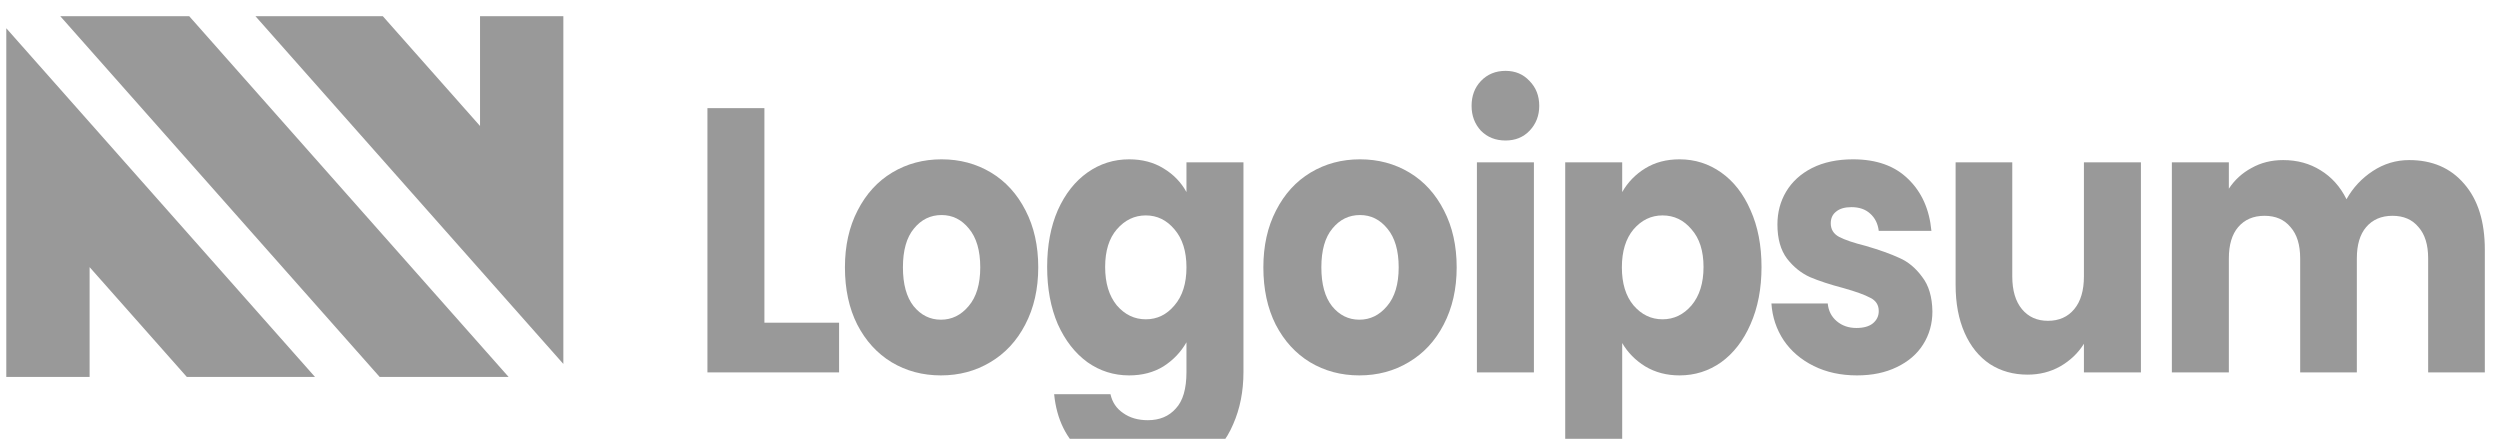 <svg width="188" height="33" viewBox="0 0 188 33" fill="none" xmlns="http://www.w3.org/2000/svg">
<g clip-path="url(#clip0_48_5447)">
<path d="M28.551 28.346H38.247L14.228 1.217H4.532L28.551 28.346Z" fill="#999999"/>
<path d="M19.209 1.217L42.364 27.368V1.217H36.098V9.473L28.787 1.217L19.209 1.217Z" fill="#999999"/>
<path d="M0.473 2.125V28.346H6.739V20.089L14.049 28.346H23.688L0.473 2.125Z" fill="#999999"/>
<path d="M57.484 24.267H63.099V28.004H53.199V8.132H57.484V24.267Z" fill="#999999"/>
<path d="M70.757 28.23C69.387 28.23 68.151 27.9 67.048 27.24C65.962 26.579 65.101 25.635 64.466 24.409C63.848 23.182 63.539 21.748 63.539 20.106C63.539 18.483 63.856 17.058 64.491 15.831C65.126 14.586 65.995 13.633 67.098 12.972C68.201 12.312 69.437 11.981 70.807 11.981C72.178 11.981 73.414 12.312 74.517 12.972C75.62 13.633 76.489 14.586 77.124 15.831C77.758 17.058 78.076 18.483 78.076 20.106C78.076 21.729 77.75 23.163 77.098 24.409C76.463 25.635 75.586 26.579 74.467 27.24C73.364 27.9 72.127 28.23 70.757 28.23ZM70.757 24.041C71.576 24.041 72.269 23.701 72.838 23.022C73.422 22.342 73.715 21.37 73.715 20.106C73.715 18.841 73.431 17.87 72.863 17.19C72.311 16.511 71.626 16.171 70.807 16.171C69.972 16.171 69.278 16.511 68.727 17.19C68.176 17.851 67.9 18.823 67.9 20.106C67.9 21.37 68.167 22.342 68.702 23.022C69.254 23.701 69.939 24.041 70.757 24.041Z" fill="#999999"/>
<path d="M84.911 11.981C85.897 11.981 86.758 12.208 87.493 12.661C88.245 13.114 88.821 13.708 89.222 14.444V12.208H93.508V27.976C93.508 29.429 93.249 30.74 92.731 31.91C92.23 33.099 91.453 34.043 90.4 34.741C89.364 35.44 88.069 35.789 86.515 35.789C84.443 35.789 82.764 35.232 81.478 34.118C80.191 33.024 79.456 31.533 79.272 29.646H83.508C83.641 30.25 83.959 30.721 84.46 31.061C84.962 31.42 85.58 31.599 86.315 31.599C87.201 31.599 87.902 31.307 88.42 30.721C88.955 30.155 89.222 29.24 89.222 27.976V25.739C88.805 26.475 88.228 27.079 87.493 27.551C86.758 28.004 85.897 28.23 84.911 28.23C83.758 28.23 82.714 27.9 81.778 27.24C80.843 26.56 80.099 25.607 79.548 24.381C79.013 23.135 78.746 21.701 78.746 20.078C78.746 18.455 79.013 17.03 79.548 15.803C80.099 14.576 80.843 13.633 81.778 12.972C82.714 12.312 83.758 11.981 84.911 11.981ZM89.222 20.106C89.222 18.898 88.922 17.945 88.32 17.247C87.735 16.549 87.017 16.199 86.165 16.199C85.312 16.199 84.586 16.549 83.984 17.247C83.399 17.926 83.107 18.87 83.107 20.078C83.107 21.285 83.399 22.248 83.984 22.965C84.586 23.663 85.312 24.012 86.165 24.012C87.017 24.012 87.735 23.663 88.32 22.965C88.922 22.267 89.222 21.314 89.222 20.106Z" fill="#999999"/>
<path d="M102.223 28.23C100.853 28.23 99.617 27.9 98.514 27.24C97.428 26.579 96.567 25.635 95.932 24.409C95.314 23.182 95.005 21.748 95.005 20.106C95.005 18.483 95.322 17.058 95.957 15.831C96.592 14.586 97.461 13.633 98.564 12.972C99.667 12.312 100.903 11.981 102.273 11.981C103.644 11.981 104.88 12.312 105.983 12.972C107.086 13.633 107.955 14.586 108.589 15.831C109.224 17.058 109.542 18.483 109.542 20.106C109.542 21.729 109.216 23.163 108.564 24.409C107.929 25.635 107.052 26.579 105.933 27.24C104.83 27.9 103.593 28.23 102.223 28.23ZM102.223 24.041C103.042 24.041 103.735 23.701 104.304 23.022C104.888 22.342 105.181 21.37 105.181 20.106C105.181 18.841 104.897 17.87 104.329 17.19C103.777 16.511 103.092 16.171 102.273 16.171C101.438 16.171 100.745 16.511 100.193 17.19C99.642 17.851 99.366 18.823 99.366 20.106C99.366 21.37 99.633 22.342 100.168 23.022C100.719 23.701 101.405 24.041 102.223 24.041Z" fill="#999999"/>
<path d="M113.219 10.566C112.467 10.566 111.849 10.321 111.364 9.83C110.897 9.321 110.663 8.698 110.663 7.962C110.663 7.207 110.897 6.584 111.364 6.093C111.849 5.584 112.467 5.329 113.219 5.329C113.954 5.329 114.556 5.584 115.024 6.093C115.508 6.584 115.751 7.207 115.751 7.962C115.751 8.698 115.508 9.321 115.024 9.83C114.556 10.321 113.954 10.566 113.219 10.566ZM115.35 12.208V28.004H111.064V12.208H115.35Z" fill="#999999"/>
<path d="M121.989 14.444C122.408 13.708 122.984 13.114 123.719 12.661C124.454 12.208 125.315 11.981 126.301 11.981C127.454 11.981 128.498 12.312 129.433 12.972C130.37 13.633 131.104 14.576 131.639 15.803C132.191 17.03 132.466 18.455 132.466 20.078C132.466 21.701 132.191 23.135 131.639 24.381C131.104 25.607 130.37 26.56 129.433 27.24C128.498 27.9 127.454 28.23 126.301 28.23C125.332 28.23 124.471 28.004 123.719 27.551C122.984 27.098 122.408 26.513 121.989 25.796V35.534H117.704V12.208H121.989V14.444ZM128.105 20.078C128.105 18.87 127.805 17.926 127.203 17.247C126.618 16.549 125.891 16.199 125.022 16.199C124.17 16.199 123.443 16.549 122.842 17.247C122.257 17.945 121.965 18.898 121.965 20.106C121.965 21.314 122.257 22.267 122.842 22.965C123.443 23.663 124.17 24.012 125.022 24.012C125.875 24.012 126.601 23.663 127.203 22.965C127.805 22.248 128.105 21.285 128.105 20.078Z" fill="#999999"/>
<path d="M139.652 28.23C138.432 28.23 137.347 27.995 136.395 27.523C135.441 27.051 134.69 26.409 134.139 25.598C133.587 24.767 133.278 23.843 133.211 22.823H137.447C137.497 23.371 137.723 23.814 138.124 24.154C138.524 24.494 139.018 24.664 139.602 24.664C140.137 24.664 140.546 24.55 140.831 24.324C141.132 24.079 141.282 23.767 141.282 23.39C141.282 22.937 141.072 22.607 140.655 22.399C140.237 22.172 139.56 21.927 138.625 21.663C137.622 21.399 136.786 21.125 136.118 20.842C135.45 20.54 134.874 20.078 134.389 19.455C133.905 18.813 133.662 17.954 133.662 16.879C133.662 15.973 133.879 15.152 134.314 14.416C134.765 13.661 135.417 13.067 136.269 12.633C137.138 12.198 138.165 11.981 139.351 11.981C141.106 11.981 142.485 12.472 143.487 13.454C144.507 14.435 145.091 15.737 145.242 17.36H141.282C141.214 16.813 140.997 16.379 140.63 16.058C140.279 15.737 139.811 15.577 139.227 15.577C138.726 15.577 138.341 15.69 138.073 15.916C137.806 16.124 137.673 16.416 137.673 16.794C137.673 17.247 137.882 17.587 138.299 17.813C138.733 18.04 139.402 18.266 140.305 18.492C141.34 18.794 142.184 19.096 142.836 19.398C143.487 19.681 144.056 20.153 144.54 20.814C145.042 21.455 145.3 22.323 145.317 23.418C145.317 24.343 145.083 25.173 144.615 25.909C144.164 26.626 143.504 27.192 142.636 27.608C141.783 28.023 140.789 28.23 139.652 28.23Z" fill="#999999"/>
<path d="M160.997 12.207V28.003H156.711V25.852C156.277 26.55 155.684 27.116 154.932 27.55C154.197 27.965 153.378 28.173 152.476 28.173C151.406 28.173 150.462 27.909 149.643 27.38C148.824 26.833 148.19 26.05 147.739 25.031C147.288 24.012 147.062 22.813 147.062 21.436V12.207H151.323V20.784C151.323 21.841 151.565 22.662 152.049 23.247C152.534 23.832 153.185 24.125 154.004 24.125C154.84 24.125 155.499 23.832 155.984 23.247C156.47 22.662 156.711 21.841 156.711 20.784V12.207H160.997Z" fill="#999999"/>
<path d="M181.169 12.038C182.907 12.038 184.286 12.633 185.304 13.822C186.341 15.01 186.859 16.662 186.859 18.776V28.004H182.597V19.427C182.597 18.407 182.356 17.624 181.871 17.077C181.403 16.511 180.752 16.228 179.916 16.228C179.08 16.228 178.421 16.511 177.936 17.077C177.469 17.624 177.235 18.407 177.235 19.427V28.004H172.973V19.427C172.973 18.407 172.732 17.624 172.246 17.077C171.778 16.511 171.127 16.228 170.291 16.228C169.456 16.228 168.796 16.511 168.311 17.077C167.844 17.624 167.61 18.407 167.61 19.427V28.004H163.324V12.208H167.61V14.19C168.044 13.529 168.612 13.01 169.314 12.633C170.016 12.236 170.809 12.038 171.695 12.038C172.747 12.038 173.684 12.293 174.502 12.802C175.338 13.312 175.989 14.039 176.457 14.982C176.942 14.114 177.602 13.406 178.438 12.859C179.273 12.312 180.184 12.038 181.169 12.038Z" fill="#999999"/>
</g>
<defs>
<clipPath id="clip0_48_5447">
<rect width="186.766" height="36.983" fill="white" transform="translate(0.472)"/>
</clipPath>
</defs>
</svg>
